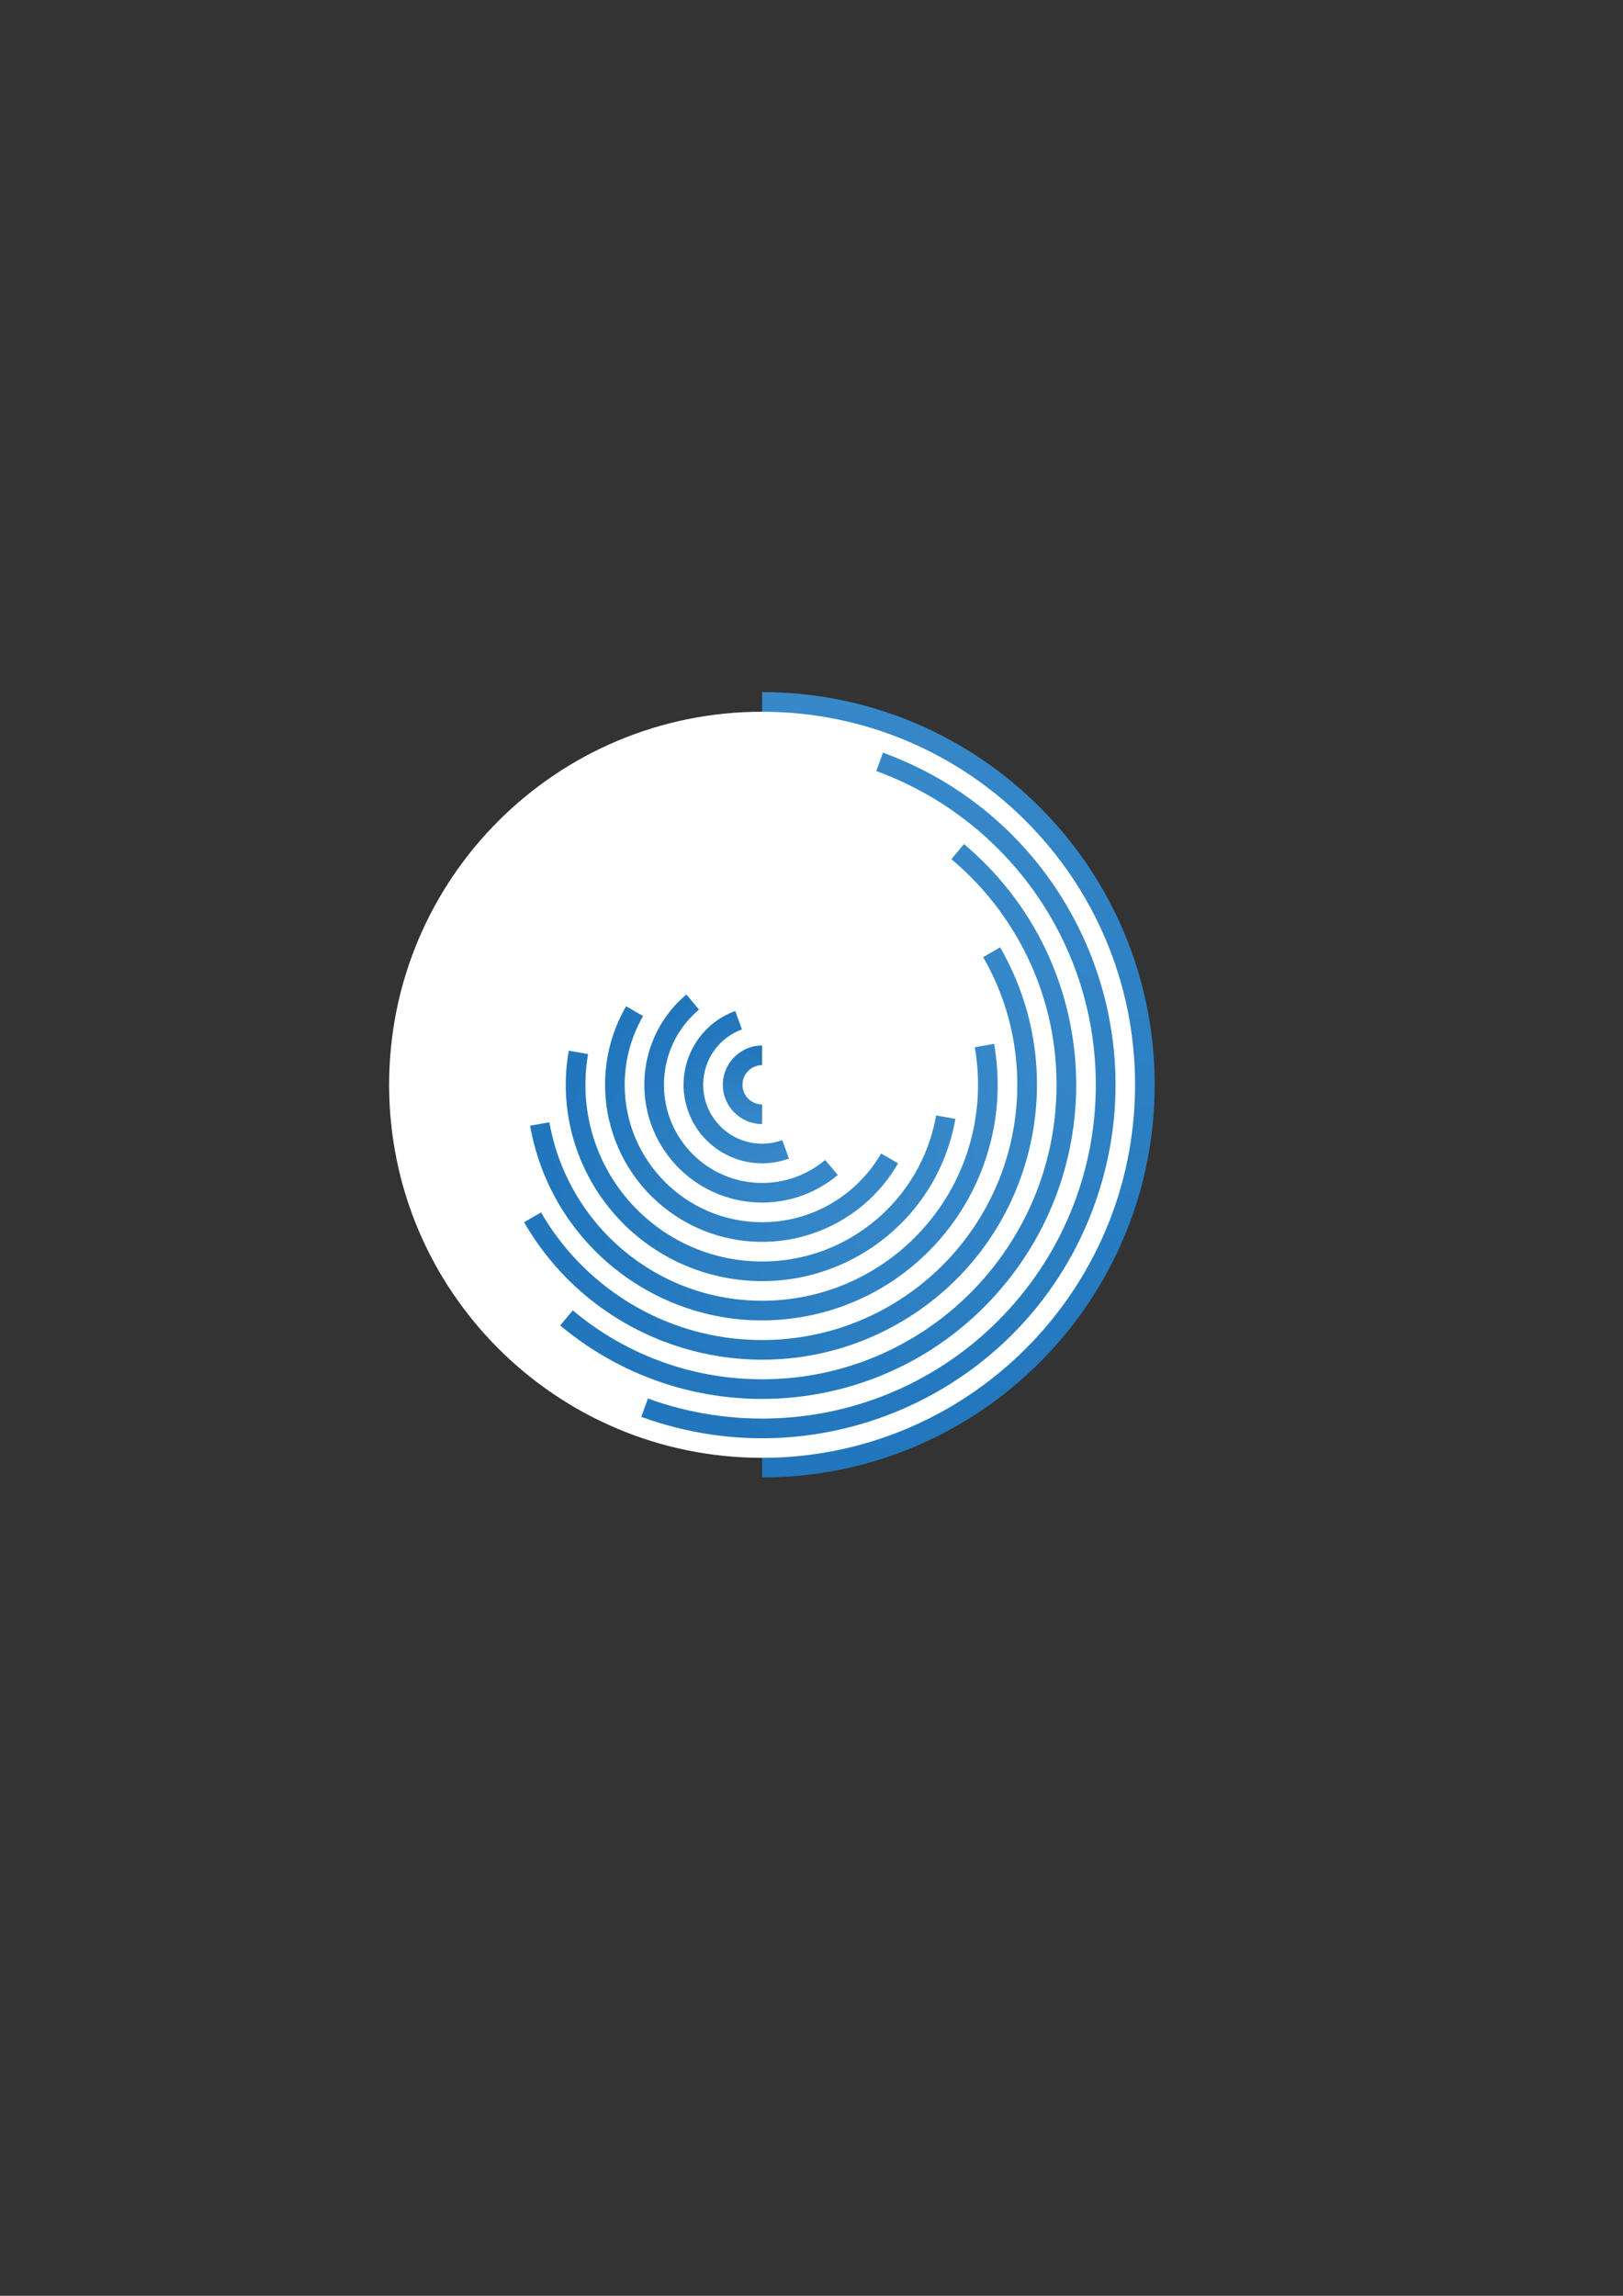 <?xml version="1.0" encoding="utf-8"?>
<!-- Generator: Adobe Illustrator 25.4.1, SVG Export Plug-In . SVG Version: 6.00 Build 0)  -->
<svg version="1.1" id="Layer_1" xmlns="http://www.w3.org/2000/svg" xmlns:xlink="http://www.w3.org/1999/xlink" x="0px" y="0px"
	 viewBox="0 0 595.28 841.89" style="enable-background:new 0 0 595.28 841.89;" xml:space="preserve">
<rect x="0" y="0" width="595.28" height="841.89" fill="#333333" stroke="none"/>
<style type="text/css">
	.st0{clip-path:url(#SVGID_00000178927208331649532140000005139504696278979496_);}
	
		.st1{clip-path:url(#SVGID_00000057147149680814759960000015096696680460746153_);fill:url(#SVGID_00000177484203180420537620000011387658427858831527_);}
	.st2{clip-path:url(#SVGID_00000041269229754574775400000001851074828800317067_);fill:#FFFFFF;}
	
		.st3{clip-path:url(#SVGID_00000031898643275046468890000013478011556046469049_);fill:url(#SVGID_00000062912001247835028660000006327274276465461161_);}
	.st4{clip-path:url(#SVGID_00000174568284622121294890000014203381750239917751_);fill:#FFFFFF;}
	
		.st5{clip-path:url(#SVGID_00000089557459353381014820000018138436707693855901_);fill:url(#SVGID_00000044137065495829386400000012766453131455045800_);}
	.st6{clip-path:url(#SVGID_00000034076966412145145220000017823252905756235420_);fill:#FFFFFF;}
	
		.st7{clip-path:url(#SVGID_00000085953250510857809430000017904129238051257234_);fill:url(#SVGID_00000148619376941150027630000005936129873781851809_);}
	.st8{clip-path:url(#SVGID_00000089554703487269297850000004998299273857790116_);fill:#FFFFFF;}
	
		.st9{clip-path:url(#SVGID_00000003805616670017396960000003864038587116135315_);fill:url(#SVGID_00000150811932112423840580000003351379579843239304_);}
	.st10{clip-path:url(#SVGID_00000140000954808160060740000008374514197907234217_);fill:#FFFFFF;}
	
		.st11{clip-path:url(#SVGID_00000092436739017965417220000013374000746156886440_);fill:url(#SVGID_00000033345502530359395100000011347406557573103006_);}
	.st12{clip-path:url(#SVGID_00000135681987921452712350000012014531461302897321_);fill:#FFFFFF;}
	
		.st13{clip-path:url(#SVGID_00000010289572215393595960000010811631001132953743_);fill:url(#SVGID_00000146463796929642921180000006396688747842411151_);}
	.st14{clip-path:url(#SVGID_00000127752194216637761800000002404120989713153678_);fill:#FFFFFF;}
	
		.st15{clip-path:url(#SVGID_00000116194788046806366140000011655673864040089219_);fill:url(#SVGID_00000083803791062317048290000011109983055628501392_);}
	.st16{clip-path:url(#SVGID_00000104675411573710724430000002825753836685268412_);fill:#FFFFFF;}
	
		.st17{clip-path:url(#SVGID_00000088812685634763566930000009615402260683279771_);fill:url(#SVGID_00000049179403669347883140000007514120286404693139_);}
	.st18{clip-path:url(#SVGID_00000136412434802524303950000000753561216298055090_);fill:#FFFFFF;}
	
		.st19{clip-path:url(#SVGID_00000080197974908804233000000014121202350604319654_);fill:url(#SVGID_00000128467385276080600720000009034685904018657413_);}
	.st20{clip-path:url(#SVGID_00000106119495079151642510000002873459966008253064_);fill:#FFFFFF;}
</style>
<g id="shape_2_00000044159115929267481400000004564098416972437394_">
	<g>
		<defs>
			<rect id="SVGID_1_" x="142.72" y="247.8" width="309.83" height="323.03"/>
		</defs>
		<clipPath id="SVGID_00000140722287037077443010000003609885574451562940_">
			<use xlink:href="#SVGID_1_"  style="overflow:visible;"/>
		</clipPath>
		<g style="clip-path:url(#SVGID_00000140722287037077443010000003609885574451562940_);">
			<defs>
				<path id="SVGID_00000008147892883342628350000005515418568914896057_" d="M279.52,253.8v144v144c79.53,0,144-64.47,144-144
					C423.52,318.27,359.05,253.8,279.52,253.8"/>
			</defs>
			<clipPath id="SVGID_00000173126443427496201230000018442571716830801816_">
				<use xlink:href="#SVGID_00000008147892883342628350000005515418568914896057_"  style="overflow:visible;"/>
			</clipPath>
			
				<linearGradient id="SVGID_00000145767459921197039480000008729209030509312657_" gradientUnits="userSpaceOnUse" x1="-1.982" y1="0.746" x2="-0.982" y2="0.746" gradientTransform="matrix(0 -288 288 0 136.8 -29.031)">
				<stop  offset="0" style="stop-color:#2176BC"/>
				<stop  offset="1" style="stop-color:#3688C9"/>
			</linearGradient>
			
				<rect x="279.52" y="253.8" style="clip-path:url(#SVGID_00000173126443427496201230000018442571716830801816_);fill:url(#SVGID_00000145767459921197039480000008729209030509312657_);" width="144" height="288"/>
		</g>
		<g style="clip-path:url(#SVGID_00000140722287037077443010000003609885574451562940_);">
			<defs>
				<rect id="SVGID_00000067218631169290336440000004542998325617271964_" x="142.72" y="247.8" width="309.83" height="323.03"/>
			</defs>
			<clipPath id="SVGID_00000035511238182465090900000012132543932840337284_">
				<use xlink:href="#SVGID_00000067218631169290336440000004542998325617271964_"  style="overflow:visible;"/>
			</clipPath>
			<path style="clip-path:url(#SVGID_00000035511238182465090900000012132543932840337284_);fill:#FFFFFF;" d="M279.52,261
				c75.55,0,136.8,61.25,136.8,136.8c0,75.55-61.25,136.8-136.8,136.8s-136.8-61.25-136.8-136.8
				C142.72,322.24,203.97,261,279.52,261"/>
		</g>
		<g style="clip-path:url(#SVGID_00000140722287037077443010000003609885574451562940_);">
			<defs>
				<path id="SVGID_00000091706133078350518380000013131336131920460991_" d="M279.52,397.8L235.2,519.58
					c67.26,24.47,141.63-10.2,166.11-77.46c24.48-67.26-10.2-141.63-77.46-166.11c0,0,0,0,0,0L279.52,397.8z"/>
			</defs>
			<clipPath id="SVGID_00000165234691140311556650000011279934627240862108_">
				<use xlink:href="#SVGID_00000091706133078350518380000013131336131920460991_"  style="overflow:visible;"/>
			</clipPath>
			
				<linearGradient id="SVGID_00000096028349809415245300000012872463387649481919_" gradientUnits="userSpaceOnUse" x1="-1.881" y1="1.472" x2="-0.881" y2="1.472" gradientTransform="matrix(88.652 -243.568 243.568 88.652 92.474 -51.247)">
				<stop  offset="0" style="stop-color:#2176BC"/>
				<stop  offset="1" style="stop-color:#3688C9"/>
			</linearGradient>
			
				<polygon style="clip-path:url(#SVGID_00000165234691140311556650000011279934627240862108_);fill:url(#SVGID_00000096028349809415245300000012872463387649481919_);" points="
				403.49,605.31 511.93,307.37 257.49,214.76 149.05,512.7 			"/>
		</g>
		<g style="clip-path:url(#SVGID_00000140722287037077443010000003609885574451562940_);">
			<defs>
				<rect id="SVGID_00000098216476824173851810000016992374010476901045_" x="142.72" y="247.8" width="309.83" height="323.03"/>
			</defs>
			<clipPath id="SVGID_00000029010444936439799650000011827961178195985824_">
				<use xlink:href="#SVGID_00000098216476824173851810000016992374010476901045_"  style="overflow:visible;"/>
			</clipPath>
			<path style="clip-path:url(#SVGID_00000029010444936439799650000011827961178195985824_);fill:#FFFFFF;" d="M279.52,275.4
				c67.6,0,122.4,54.8,122.4,122.4c0,67.6-54.8,122.4-122.4,122.4s-122.4-54.8-122.4-122.4C157.12,330.2,211.92,275.4,279.52,275.4"
				/>
		</g>
		<g style="clip-path:url(#SVGID_00000140722287037077443010000003609885574451562940_);">
			<defs>
				<path id="SVGID_00000127750229039850660630000013742860233083056547_" d="M279.52,397.8l-74.05,88.25
					c48.74,40.89,121.4,34.54,162.3-14.2c40.9-48.74,34.54-121.4-14.2-162.3c0,0,0,0,0,0L279.52,397.8z"/>
			</defs>
			<clipPath id="SVGID_00000171698397545379635910000012614131989139716772_">
				<use xlink:href="#SVGID_00000127750229039850660630000013742860233083056547_"  style="overflow:visible;"/>
			</clipPath>
			
				<linearGradient id="SVGID_00000114780840792468291740000004475019280224844203_" gradientUnits="userSpaceOnUse" x1="-1.5" y1="2.216" x2="-0.5" y2="2.216" gradientTransform="matrix(148.098 -176.496 176.496 148.098 62.751 -84.783)">
				<stop  offset="0" style="stop-color:#2176BC"/>
				<stop  offset="1" style="stop-color:#3688C9"/>
			</linearGradient>
			
				<polygon style="clip-path:url(#SVGID_00000171698397545379635910000012614131989139716772_);fill:url(#SVGID_00000114780840792468291740000004475019280224844203_);" points="
				324.71,626.99 515.71,399.37 289.43,209.49 98.43,437.11 			"/>
		</g>
		<g style="clip-path:url(#SVGID_00000140722287037077443010000003609885574451562940_);">
			<defs>
				<rect id="SVGID_00000126288567319846671840000008377382889042882192_" x="142.72" y="247.8" width="309.83" height="323.03"/>
			</defs>
			<clipPath id="SVGID_00000031903307439698282280000003318888453101398966_">
				<use xlink:href="#SVGID_00000126288567319846671840000008377382889042882192_"  style="overflow:visible;"/>
			</clipPath>
			<path style="clip-path:url(#SVGID_00000031903307439698282280000003318888453101398966_);fill:#FFFFFF;" d="M279.52,289.8
				c59.65,0,108,48.35,108,108s-48.35,108-108,108s-108-48.35-108-108S219.88,289.8,279.52,289.8"/>
		</g>
		<g style="clip-path:url(#SVGID_00000140722287037077443010000003609885574451562940_);">
			<defs>
				<path id="SVGID_00000172405074266989812610000010075648090787575987_" d="M279.52,397.8l-87.3,50.4h0
					c27.83,48.21,89.48,64.73,137.7,36.89c48.21-27.83,64.73-89.48,36.9-137.69L279.52,397.8z"/>
			</defs>
			<clipPath id="SVGID_00000036250796443651102400000017886849625710272942_">
				<use xlink:href="#SVGID_00000172405074266989812610000010075648090787575987_"  style="overflow:visible;"/>
			</clipPath>
			
				<linearGradient id="SVGID_00000079461963329872840890000015770760351288840116_" gradientUnits="userSpaceOnUse" x1="-0.803" y1="2.98" x2="0.197" y2="2.98" gradientTransform="matrix(174.591 -100.8 100.8 174.591 49.504 -122.631)">
				<stop  offset="0" style="stop-color:#2176BC"/>
				<stop  offset="1" style="stop-color:#3688C9"/>
			</linearGradient>
			
				<polygon style="clip-path:url(#SVGID_00000036250796443651102400000017886849625710272942_);fill:url(#SVGID_00000079461963329872840890000015770760351288840116_);" points="
				242.83,600.58 466.33,471.54 344.05,259.74 120.55,388.78 			"/>
		</g>
		<g style="clip-path:url(#SVGID_00000140722287037077443010000003609885574451562940_);">
			<defs>
				<rect id="SVGID_00000008137218459593071580000014797625726483554700_" x="142.72" y="247.8" width="309.83" height="323.03"/>
			</defs>
			<clipPath id="SVGID_00000007391294907760204870000001848190952009145767_">
				<use xlink:href="#SVGID_00000008137218459593071580000014797625726483554700_"  style="overflow:visible;"/>
			</clipPath>
			<path style="clip-path:url(#SVGID_00000007391294907760204870000001848190952009145767_);fill:#FFFFFF;" d="M279.52,304.2
				c51.69,0,93.6,41.91,93.6,93.6c0,51.69-41.91,93.6-93.6,93.6s-93.6-41.91-93.6-93.6C185.92,346.1,227.83,304.2,279.52,304.2"/>
		</g>
		<g style="clip-path:url(#SVGID_00000140722287037077443010000003609885574451562940_);">
			<defs>
				<path id="SVGID_00000176043742823013150440000003537680938379160213_" d="M279.52,397.8l-85.09,15v0
					c8.29,46.99,53.1,78.37,100.09,70.08c46.99-8.29,78.37-53.1,70.08-100.09L279.52,397.8z"/>
			</defs>
			<clipPath id="SVGID_00000118371310536621235570000001511206402914411692_">
				<use xlink:href="#SVGID_00000176043742823013150440000003537680938379160213_"  style="overflow:visible;"/>
			</clipPath>
			
				<linearGradient id="SVGID_00000177453742645133482700000006312396465863128483_" gradientUnits="userSpaceOnUse" x1="0.24" y1="3.624" x2="1.24" y2="3.624" gradientTransform="matrix(170.175 -30.006 30.006 170.175 51.712 -158.028)">
				<stop  offset="0" style="stop-color:#2176BC"/>
				<stop  offset="1" style="stop-color:#3688C9"/>
			</linearGradient>
			
				<polygon style="clip-path:url(#SVGID_00000118371310536621235570000001511206402914411692_);fill:url(#SVGID_00000177453742645133482700000006312396465863128483_);" points="
				199.82,521.69 391.43,487.9 367.51,352.27 175.9,386.06 			"/>
		</g>
		<g style="clip-path:url(#SVGID_00000140722287037077443010000003609885574451562940_);">
			<defs>
				<rect id="SVGID_00000085223488701114259120000011977171095580927421_" x="142.72" y="247.8" width="309.83" height="323.03"/>
			</defs>
			<clipPath id="SVGID_00000170972987807502233020000006709434546934098072_">
				<use xlink:href="#SVGID_00000085223488701114259120000011977171095580927421_"  style="overflow:visible;"/>
			</clipPath>
			<path style="clip-path:url(#SVGID_00000170972987807502233020000006709434546934098072_);fill:#FFFFFF;" d="M279.52,318.6
				c43.74,0,79.2,35.46,79.2,79.2s-35.46,79.2-79.2,79.2s-79.2-35.46-79.2-79.2S235.78,318.6,279.52,318.6"/>
		</g>
		<g style="clip-path:url(#SVGID_00000140722287037077443010000003609885574451562940_);">
			<defs>
				<path id="SVGID_00000057115908916852376860000001421811493812940989_" d="M267.02,468.7c39.16,6.9,76.5-19.24,83.41-58.4
					c0,0,0,0,0,0l-70.91-12.5l-70.91-12.5C201.72,424.45,227.86,461.8,267.02,468.7"/>
			</defs>
			<clipPath id="SVGID_00000162310850368769374000000009167412456663877787_">
				<use xlink:href="#SVGID_00000057115908916852376860000001421811493812940989_"  style="overflow:visible;"/>
			</clipPath>
			
				<linearGradient id="SVGID_00000013156262226885596860000004803608292897975743_" gradientUnits="userSpaceOnUse" x1="1.664" y1="3.959" x2="2.664" y2="3.959" gradientTransform="matrix(141.813 25.005 -25.005 141.813 65.894 -185.534)">
				<stop  offset="0" style="stop-color:#2176BC"/>
				<stop  offset="1" style="stop-color:#3688C9"/>
			</linearGradient>
			
				<polygon style="clip-path:url(#SVGID_00000162310850368769374000000009167412456663877787_);fill:url(#SVGID_00000013156262226885596860000004803608292897975743_);" points="
				186.27,472.88 345.94,501.04 365.87,388.02 206.2,359.86 			"/>
		</g>
		<g style="clip-path:url(#SVGID_00000140722287037077443010000003609885574451562940_);">
			<defs>
				<rect id="SVGID_00000107565188843485463680000016112806125453702799_" x="142.72" y="247.8" width="309.83" height="323.03"/>
			</defs>
			<clipPath id="SVGID_00000070828356933411317240000016048200044041758600_">
				<use xlink:href="#SVGID_00000107565188843485463680000016112806125453702799_"  style="overflow:visible;"/>
			</clipPath>
			<path style="clip-path:url(#SVGID_00000070828356933411317240000016048200044041758600_);fill:#FFFFFF;" d="M279.52,333
				c35.79,0,64.8,29.01,64.8,64.8s-29.01,64.8-64.8,64.8s-64.8-29.01-64.8-64.8S243.73,333,279.52,333"/>
		</g>
		<g style="clip-path:url(#SVGID_00000140722287037077443010000003609885574451562940_);">
			<defs>
				<path id="SVGID_00000181047324405571839130000009151219675472354189_" d="M250.72,447.68c27.55,15.91,62.78,6.47,78.68-21.08
					c0,0,0,0,0,0l-49.88-28.8L229.64,369C213.74,396.55,223.17,431.77,250.72,447.68"/>
			</defs>
			<clipPath id="SVGID_00000065053743719976188080000007381498080518117535_">
				<use xlink:href="#SVGID_00000181047324405571839130000009151219675472354189_"  style="overflow:visible;"/>
			</clipPath>
			
				<linearGradient id="SVGID_00000041265782962733386020000014496985071026728118_" gradientUnits="userSpaceOnUse" x1="3.55" y1="3.845" x2="4.551" y2="3.845" gradientTransform="matrix(99.766 57.6 -57.6 99.766 86.917 -201.831)">
				<stop  offset="0" style="stop-color:#2176BC"/>
				<stop  offset="1" style="stop-color:#3688C9"/>
			</linearGradient>
			
				<polygon style="clip-path:url(#SVGID_00000065053743719976188080000007381498080518117535_);fill:url(#SVGID_00000041265782962733386020000014496985071026728118_);" points="
				172.78,439.94 300.49,513.67 370.36,392.64 242.65,318.91 			"/>
		</g>
		<g style="clip-path:url(#SVGID_00000140722287037077443010000003609885574451562940_);">
			<defs>
				<rect id="SVGID_00000003104752786671977240000003293586228798784146_" x="142.72" y="247.8" width="309.83" height="323.03"/>
			</defs>
			<clipPath id="SVGID_00000102510918491302416920000009352572062393448597_">
				<use xlink:href="#SVGID_00000003104752786671977240000003293586228798784146_"  style="overflow:visible;"/>
			</clipPath>
			<path style="clip-path:url(#SVGID_00000102510918491302416920000009352572062393448597_);fill:#FFFFFF;" d="M279.52,347.4
				c27.83,0,50.4,22.57,50.4,50.4c0,27.83-22.57,50.4-50.4,50.4s-50.4-22.57-50.4-50.4C229.12,369.96,251.69,347.4,279.52,347.4"/>
		</g>
		<g style="clip-path:url(#SVGID_00000140722287037077443010000003609885574451562940_);">
			<defs>
				<path id="SVGID_00000121244809079091302470000000577169286886951569_" d="M251.75,364.7c-18.28,15.34-20.66,42.58-5.33,60.86
					c15.34,18.28,42.59,20.66,60.86,5.33l-27.77-33.09L251.75,364.7L251.75,364.7"/>
			</defs>
			<clipPath id="SVGID_00000143605452461861496400000009516540957317001372_">
				<use xlink:href="#SVGID_00000121244809079091302470000000577169286886951569_"  style="overflow:visible;"/>
			</clipPath>
			
				<linearGradient id="SVGID_00000100370478727578505120000009650902651194876816_" gradientUnits="userSpaceOnUse" x1="6.123" y1="3.13" x2="7.123" y2="3.13" gradientTransform="matrix(55.537 66.186 -66.186 55.537 109.031 -206.124)">
				<stop  offset="0" style="stop-color:#2176BC"/>
				<stop  offset="1" style="stop-color:#3688C9"/>
			</linearGradient>
			
				<polygon style="clip-path:url(#SVGID_00000143605452461861496400000009516540957317001372_);fill:url(#SVGID_00000100370478727578505120000009650902651194876816_);" points="
				190.95,398.39 262.58,483.75 347.43,412.54 275.81,327.18 			"/>
		</g>
		<g style="clip-path:url(#SVGID_00000140722287037077443010000003609885574451562940_);">
			<defs>
				<rect id="SVGID_00000065780505888268004460000014454369401941229213_" x="142.72" y="247.8" width="309.83" height="323.03"/>
			</defs>
			<clipPath id="SVGID_00000026136986726768337570000009976642967623748768_">
				<use xlink:href="#SVGID_00000065780505888268004460000014454369401941229213_"  style="overflow:visible;"/>
			</clipPath>
			<path style="clip-path:url(#SVGID_00000026136986726768337570000009976642967623748768_);fill:#FFFFFF;" d="M279.52,361.8
				c19.88,0,36,16.12,36,36s-16.12,36-36,36c-19.88,0-36-16.12-36-36S259.64,361.8,279.52,361.8"/>
		</g>
		<g style="clip-path:url(#SVGID_00000140722287037077443010000003609885574451562940_);">
			<defs>
				<path id="SVGID_00000033332959665202296530000012493081259787692704_" d="M252.46,407.65c5.44,14.95,21.97,22.65,36.91,17.21
					c0,0,0,0,0,0l-9.85-27.06l-9.85-27.06C254.73,376.17,247.02,392.7,252.46,407.65"/>
			</defs>
			<clipPath id="SVGID_00000103239779180975322620000012725763218995898802_">
				<use xlink:href="#SVGID_00000033332959665202296530000012493081259787692704_"  style="overflow:visible;"/>
			</clipPath>
			
				<linearGradient id="SVGID_00000008840054171298570880000007109326117625932180_" gradientUnits="userSpaceOnUse" x1="10.16" y1="1.262" x2="11.16" y2="1.262" gradientTransform="matrix(19.701 54.127 -54.127 19.701 126.95 -200.095)">
				<stop  offset="0" style="stop-color:#2176BC"/>
				<stop  offset="1" style="stop-color:#3688C9"/>
			</linearGradient>
			
				<polygon style="clip-path:url(#SVGID_00000103239779180975322620000012725763218995898802_);fill:url(#SVGID_00000008840054171298570880000007109326117625932180_);" points="
				227.88,377.7 251.97,443.91 308.52,423.33 284.42,357.12 			"/>
		</g>
		<g style="clip-path:url(#SVGID_00000140722287037077443010000003609885574451562940_);">
			<defs>
				<rect id="SVGID_00000091707006942460575010000006397390364142098867_" x="142.72" y="247.8" width="309.83" height="323.03"/>
			</defs>
			<clipPath id="SVGID_00000118370701228578104630000018439325442563582113_">
				<use xlink:href="#SVGID_00000091707006942460575010000006397390364142098867_"  style="overflow:visible;"/>
			</clipPath>
			<path style="clip-path:url(#SVGID_00000118370701228578104630000018439325442563582113_);fill:#FFFFFF;" d="M279.52,376.2
				c11.93,0,21.6,9.67,21.6,21.6c0,11.93-9.67,21.6-21.6,21.6c-11.93,0-21.6-9.67-21.6-21.6
				C257.92,385.87,267.59,376.2,279.52,376.2"/>
		</g>
		<g style="clip-path:url(#SVGID_00000140722287037077443010000003609885574451562940_);">
			<defs>
				<path id="SVGID_00000021076969321939928660000002984163219012537226_" d="M265.12,397.8c0,7.95,6.45,14.4,14.4,14.4v-14.4v-14.4
					C271.57,383.4,265.12,389.84,265.12,397.8"/>
			</defs>
			<clipPath id="SVGID_00000108291769334013836140000009767674884590537346_">
				<use xlink:href="#SVGID_00000021076969321939928660000002984163219012537226_"  style="overflow:visible;"/>
			</clipPath>
			
				<linearGradient id="SVGID_00000159434372149385815960000018267393670386026145_" gradientUnits="userSpaceOnUse" x1="19.82" y1="-4.705" x2="20.82" y2="-4.705" gradientTransform="matrix(0 28.801 -28.801 0 136.8 -187.432)">
				<stop  offset="0" style="stop-color:#2176BC"/>
				<stop  offset="1" style="stop-color:#3688C9"/>
			</linearGradient>
			
				<rect x="265.12" y="383.4" style="clip-path:url(#SVGID_00000108291769334013836140000009767674884590537346_);fill:url(#SVGID_00000159434372149385815960000018267393670386026145_);" width="14.4" height="28.8"/>
		</g>
		<g style="clip-path:url(#SVGID_00000140722287037077443010000003609885574451562940_);">
			<defs>
				<rect id="SVGID_00000152223301976963995840000015519425778839582080_" x="142.72" y="247.8" width="309.83" height="323.03"/>
			</defs>
			<clipPath id="SVGID_00000101810779194299454400000004256921561775369617_">
				<use xlink:href="#SVGID_00000152223301976963995840000015519425778839582080_"  style="overflow:visible;"/>
			</clipPath>
			<path style="clip-path:url(#SVGID_00000101810779194299454400000004256921561775369617_);fill:#FFFFFF;" d="M279.52,390.6
				c3.98,0,7.2,3.22,7.2,7.2c0,3.98-3.22,7.2-7.2,7.2s-7.2-3.22-7.2-7.2C272.32,393.82,275.55,390.6,279.52,390.6"/>
		</g>
	</g>
</g>
</svg>
